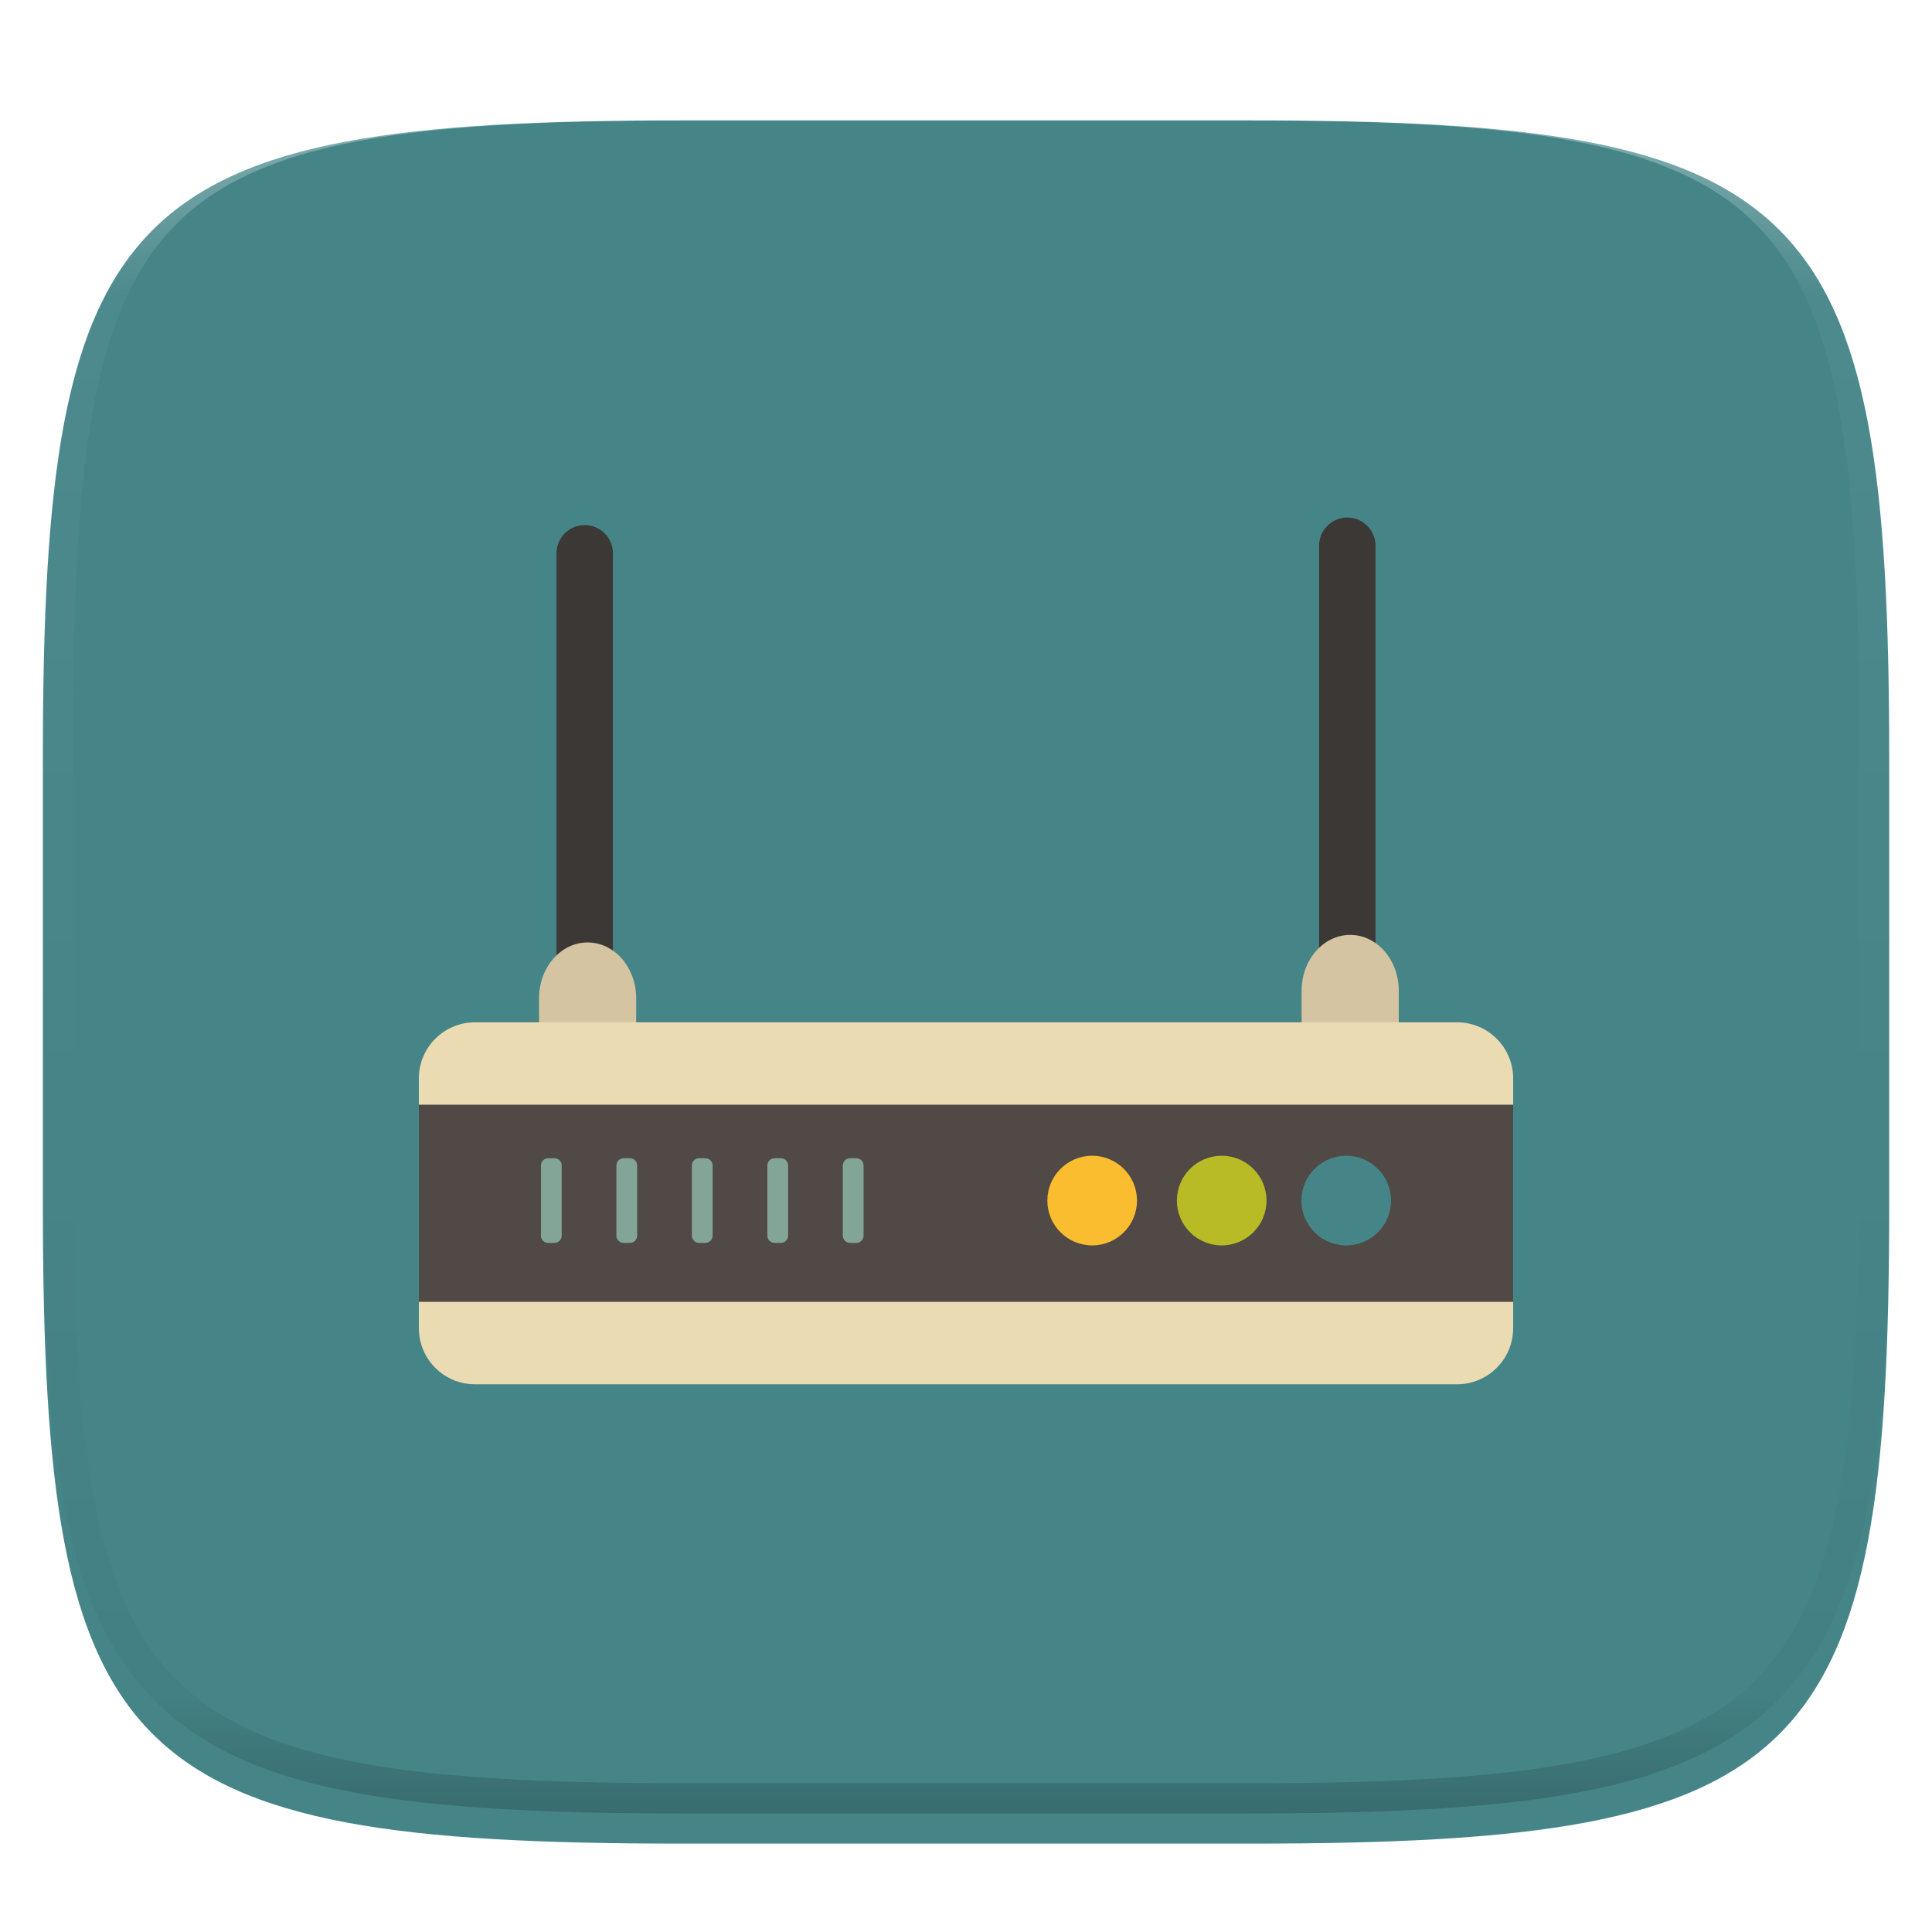 <svg xmlns="http://www.w3.org/2000/svg" style="isolation:isolate" width="256" height="256" viewBox="0 0 256 256">
 <defs>
  <clipPath id="_clipPath_M0Fo4B1oYFeNueLzgxOYAFiQYzS93hwo">
   <rect width="256" height="256"/>
  </clipPath>
 </defs>
 <g clip-path="url(#_clipPath_M0Fo4B1oYFeNueLzgxOYAFiQYzS93hwo)">
  <defs>
   <filter id="rpXPVcvZsii1NBg5GPNnuYHTiG7FUC6X" width="400%" height="400%" x="-200%" y="-200%" color-interpolation-filters="sRGB" filterUnits="objectBoundingBox">
    <feGaussianBlur xmlns="http://www.w3.org/2000/svg" in="SourceGraphic" stdDeviation="4.294"/>
    <feOffset xmlns="http://www.w3.org/2000/svg" dx="0" dy="4" result="pf_100_offsetBlur"/>
    <feFlood xmlns="http://www.w3.org/2000/svg" flood-opacity=".4"/>
    <feComposite xmlns="http://www.w3.org/2000/svg" in2="pf_100_offsetBlur" operator="in" result="pf_100_dropShadow"/>
    <feBlend xmlns="http://www.w3.org/2000/svg" in="SourceGraphic" in2="pf_100_dropShadow" mode="normal"/>
   </filter>
  </defs>
  <g filter="url(#rpXPVcvZsii1NBg5GPNnuYHTiG7FUC6X)">
   <linearGradient id="_lgradient_114" x1=".5" x2=".5" y1="0" y2="1" gradientTransform="matrix(244.648,0,0,228.338,5.68,11.95)" gradientUnits="userSpaceOnUse">
    <stop offset="0%" style="stop-color:rgb(26,214,171)"/>
    <stop offset="100%" style="stop-color:rgb(50,157,182)"/>
   </linearGradient>
   <path fill="#458588" d="M 165.689 11.95 C 239.745 11.95 250.328 22.507 250.328 96.494 L 250.328 155.745 C 250.328 229.731 239.745 240.288 165.689 240.288 L 90.319 240.288 C 16.264 240.288 5.68 229.731 5.68 155.745 L 5.68 96.494 C 5.68 22.507 16.264 11.95 90.319 11.95 L 165.689 11.95 Z"/>
  </g>
  <g opacity=".4">
   <linearGradient id="_lgradient_115" x1=".517" x2=".517" y1="0" y2="1" gradientTransform="matrix(244.65,0,0,228.34,5.68,11.95)" gradientUnits="userSpaceOnUse">
    <stop offset="0%" style="stop-color:rgb(255,255,255)"/>
    <stop offset="12.5%" stop-opacity=".098" style="stop-color:rgb(255,255,255)"/>
    <stop offset="92.5%" stop-opacity=".098" style="stop-color:rgb(0,0,0)"/>
    <stop offset="100%" stop-opacity=".498" style="stop-color:rgb(0,0,0)"/>
   </linearGradient>
   <path fill="url(#_lgradient_115)" fill-rule="evenodd" d="M 165.068 11.951 C 169.396 11.941 173.724 11.991 178.052 12.089 C 181.927 12.167 185.803 12.315 189.678 12.541 C 193.131 12.737 196.583 13.022 200.026 13.395 C 203.085 13.73 206.144 14.181 209.174 14.741 C 211.889 15.243 214.574 15.881 217.22 16.657 C 219.62 17.355 221.971 18.219 224.243 19.241 C 226.358 20.184 228.384 21.304 230.302 22.591 C 232.142 23.829 233.863 25.244 235.437 26.806 C 237.001 28.378 238.417 30.088 239.656 31.925 C 240.945 33.841 242.066 35.865 243.02 37.967 C 244.043 40.247 244.909 42.585 245.617 44.972 C 246.394 47.615 247.034 50.297 247.535 53.009 C 248.096 56.035 248.548 59.081 248.883 62.136 C 249.257 65.575 249.542 69.014 249.739 72.462 C 249.965 76.323 250.112 80.194 250.201 84.055 C 250.289 88.378 250.339 92.701 250.329 97.014 L 250.329 155.226 C 250.339 159.549 250.289 163.862 250.201 168.185 C 250.112 172.056 249.965 175.917 249.739 179.778 C 249.542 183.226 249.257 186.675 248.883 190.104 C 248.548 193.159 248.096 196.215 247.535 199.241 C 247.034 201.943 246.394 204.625 245.617 207.268 C 244.909 209.655 244.043 212.003 243.02 214.273 C 242.066 216.385 240.945 218.399 239.656 220.315 C 238.417 222.152 237.001 223.872 235.437 225.434 C 233.863 226.996 232.142 228.411 230.302 229.649 C 228.384 230.936 226.358 232.056 224.243 232.999 C 221.971 234.021 219.62 234.885 217.22 235.593 C 214.574 236.369 211.889 237.007 209.174 237.499 C 206.144 238.068 203.085 238.51 200.026 238.845 C 196.583 239.218 193.131 239.503 189.678 239.699 C 185.803 239.925 181.927 240.073 178.052 240.161 C 173.724 240.249 169.396 240.299 165.068 240.289 L 90.942 240.289 C 86.614 240.299 82.286 240.249 77.958 240.161 C 74.083 240.073 70.207 239.925 66.332 239.699 C 62.879 239.503 59.427 239.218 55.984 238.845 C 52.925 238.51 49.866 238.068 46.836 237.499 C 44.121 237.007 41.436 236.369 38.79 235.593 C 36.39 234.885 34.039 234.021 31.767 232.999 C 29.652 232.056 27.626 230.936 25.708 229.649 C 23.868 228.411 22.147 226.996 20.573 225.434 C 19.009 223.872 17.593 222.152 16.354 220.315 C 15.065 218.399 13.944 216.385 12.99 214.273 C 11.967 212.003 11.101 209.655 10.393 207.268 C 9.616 204.625 8.976 201.943 8.475 199.241 C 7.914 196.215 7.462 193.159 7.127 190.104 C 6.753 186.675 6.468 183.226 6.271 179.778 C 6.045 175.917 5.898 172.056 5.809 168.185 C 5.721 163.862 5.671 159.549 5.681 155.226 L 5.681 97.014 C 5.671 92.701 5.721 88.378 5.809 84.055 C 5.898 80.194 6.045 76.323 6.271 72.462 C 6.468 69.014 6.753 65.575 7.127 62.136 C 7.462 59.081 7.914 56.035 8.475 53.009 C 8.976 50.297 9.616 47.615 10.393 44.972 C 11.101 42.585 11.967 40.247 12.99 37.967 C 13.944 35.865 15.065 33.841 16.354 31.925 C 17.593 30.088 19.009 28.378 20.573 26.806 C 22.147 25.244 23.868 23.829 25.708 22.591 C 27.626 21.304 29.652 20.184 31.767 19.241 C 34.039 18.219 36.39 17.355 38.79 16.657 C 41.436 15.881 44.121 15.243 46.836 14.741 C 49.866 14.181 52.925 13.73 55.984 13.395 C 59.427 13.022 62.879 12.737 66.332 12.541 C 70.207 12.315 74.083 12.167 77.958 12.089 C 82.286 11.991 86.614 11.941 90.942 11.951 L 165.068 11.951 Z M 165.078 15.96 C 169.376 15.95 173.675 15.999 177.973 16.087 C 181.8 16.176 185.626 16.323 189.452 16.539 C 192.836 16.736 196.219 17.011 199.583 17.384 C 202.554 17.699 205.515 18.131 208.446 18.681 C 211.023 19.153 213.58 19.762 216.099 20.499 C 218.322 21.147 220.495 21.953 222.6 22.896 C 224.509 23.751 226.338 24.763 228.069 25.922 C 229.692 27.013 231.207 28.26 232.594 29.646 C 233.981 31.031 235.23 32.544 236.332 34.165 C 237.492 35.894 238.506 37.712 239.361 39.608 C 240.306 41.72 241.112 43.892 241.761 46.102 C 242.509 48.617 243.109 51.162 243.591 53.736 C 244.132 56.664 244.565 59.611 244.889 62.578 C 245.263 65.938 245.539 69.308 245.735 72.688 C 245.952 76.51 246.109 80.322 246.188 84.144 C 246.276 88.437 246.325 92.721 246.325 97.014 C 246.325 97.014 246.325 97.014 246.325 97.014 L 246.325 155.226 C 246.325 155.226 246.325 155.226 246.325 155.226 C 246.325 159.519 246.276 163.803 246.188 168.096 C 246.109 171.918 245.952 175.74 245.735 179.552 C 245.539 182.932 245.263 186.302 244.889 189.672 C 244.565 192.629 244.132 195.576 243.591 198.504 C 243.109 201.078 242.509 203.623 241.761 206.138 C 241.112 208.358 240.306 210.52 239.361 212.632 C 238.506 214.528 237.492 216.356 236.332 218.075 C 235.23 219.706 233.981 221.219 232.594 222.604 C 231.207 223.98 229.692 225.227 228.069 226.318 C 226.338 227.477 224.509 228.489 222.6 229.344 C 220.495 230.297 218.322 231.093 216.099 231.741 C 213.58 232.478 211.023 233.087 208.446 233.559 C 205.515 234.109 202.554 234.541 199.583 234.865 C 196.219 235.229 192.836 235.514 189.452 235.701 C 185.626 235.917 181.8 236.074 177.973 236.153 C 173.675 236.251 169.376 236.29 165.078 236.29 C 165.078 236.29 165.078 236.29 165.068 236.29 L 90.942 236.29 C 90.932 236.29 90.932 236.29 90.932 236.29 C 86.634 236.29 82.335 236.251 78.037 236.153 C 74.21 236.074 70.384 235.917 66.558 235.701 C 63.174 235.514 59.791 235.229 56.427 234.865 C 53.456 234.541 50.495 234.109 47.564 233.559 C 44.987 233.087 42.43 232.478 39.911 231.741 C 37.688 231.093 35.515 230.297 33.41 229.344 C 31.501 228.489 29.672 227.477 27.941 226.318 C 26.318 225.227 24.803 223.98 23.416 222.604 C 22.029 221.219 20.78 219.706 19.678 218.075 C 18.518 216.356 17.504 214.528 16.649 212.632 C 15.704 210.52 14.898 208.358 14.249 206.138 C 13.501 203.623 12.901 201.078 12.419 198.504 C 11.878 195.576 11.445 192.629 11.121 189.672 C 10.747 186.302 10.472 182.932 10.275 179.552 C 10.058 175.74 9.901 171.918 9.822 168.096 C 9.734 163.803 9.685 159.519 9.685 155.226 C 9.685 155.226 9.685 155.226 9.685 155.226 L 9.685 97.014 C 9.685 97.014 9.685 97.014 9.685 97.014 C 9.685 92.721 9.734 88.437 9.822 84.144 C 9.901 80.322 10.058 76.51 10.275 72.688 C 10.472 69.308 10.747 65.938 11.121 62.578 C 11.445 59.611 11.878 56.664 12.419 53.736 C 12.901 51.162 13.501 48.617 14.249 46.102 C 14.898 43.892 15.704 41.72 16.649 39.608 C 17.504 37.712 18.518 35.894 19.678 34.165 C 20.78 32.544 22.029 31.031 23.416 29.646 C 24.803 28.26 26.318 27.013 27.941 25.922 C 29.672 24.763 31.501 23.751 33.41 22.896 C 35.515 21.953 37.688 21.147 39.911 20.499 C 42.43 19.762 44.987 19.153 47.564 18.681 C 50.495 18.131 53.456 17.699 56.427 17.384 C 59.791 17.011 63.174 16.736 66.558 16.539 C 70.384 16.323 74.21 16.176 78.037 16.087 C 82.335 15.999 86.634 15.95 90.932 15.96 C 90.932 15.96 90.932 15.96 90.942 15.96 L 165.068 15.96 C 165.078 15.96 165.078 15.96 165.078 15.96 Z"/>
  </g>
  <g>
   <defs>
    <linearGradient id="_lgradient_116" x1="0" x2="0" y1="0" y2="1">
     <stop offset="0%" style="stop-color:#504945"/>
     <stop offset="100%" style="stop-color:#282828"/>
    </linearGradient>
   </defs>
   <path d="M 77.477 69.576 L 77.477 69.576 C 79.541 69.576 81.217 71.252 81.217 73.317 L 81.217 128.54 C 81.217 130.604 79.541 132.28 77.477 132.28 L 77.477 132.28 C 75.413 132.28 73.737 130.604 73.737 128.54 L 73.737 73.317 C 73.737 71.252 75.413 69.576 77.477 69.576 Z" style="fill:#3c3836"/>
   <defs>
    <linearGradient id="_lgradient_117" x1="0" x2="0" y1="0" y2="1">
     <stop offset="0%" style="stop-color:#504945"/>
     <stop offset="100%" style="stop-color:#282828"/>
    </linearGradient>
   </defs>
   <path d="M 178.523 68.576 L 178.523 68.576 C 180.587 68.576 182.263 70.252 182.263 72.317 L 182.263 127.54 C 182.263 129.604 180.587 131.28 178.523 131.28 L 178.523 131.28 C 176.459 131.28 174.783 129.604 174.783 127.54 L 174.783 72.317 C 174.783 70.252 176.459 68.576 178.523 68.576 Z" style="fill:#3c3836"/>
   <defs>
    <linearGradient id="_lgradient_118" x1="0" x2="0" y1="0" y2="1">
     <stop offset="0%" style="stop-color:#ebdbb2"/>
     <stop offset="100%" style="stop-color:#d5c4a1"/>
    </linearGradient>
   </defs>
   <path d="M 77.862 124.879 L 77.862 124.879 C 81.413 124.879 84.296 128.187 84.296 132.262 L 84.296 138.758 C 84.296 142.833 81.413 146.141 77.862 146.141 L 77.862 146.141 C 74.311 146.141 71.428 142.833 71.428 138.758 L 71.428 132.262 C 71.428 128.187 74.311 124.879 77.862 124.879 Z" style="fill:#d5c4a1"/>
   <defs>
    <linearGradient id="_lgradient_119" x1="0" x2="0" y1="0" y2="1">
     <stop offset="0%" style="stop-color:#ebdbb2"/>
     <stop offset="100%" style="stop-color:#d5c4a1"/>
    </linearGradient>
   </defs>
   <path d="M 178.908 123.879 L 178.908 123.879 C 182.459 123.879 185.342 127.187 185.342 131.262 L 185.342 137.758 C 185.342 141.833 182.459 145.141 178.908 145.141 L 178.908 145.141 C 175.357 145.141 172.474 141.833 172.474 137.758 L 172.474 131.262 C 172.474 127.187 175.357 123.879 178.908 123.879 Z" style="fill:#d5c4a1"/>
   <defs>
    <linearGradient id="_lgradient_120" x1="0" x2="0" y1="0" y2="1">
     <stop offset="0%" style="stop-color:#ebdbb2"/>
     <stop offset="100%" style="stop-color:#d5c4a1"/>
    </linearGradient>
   </defs>
   <path d="M 62.934 135.461 L 193.066 135.461 C 197.169 135.461 200.5 138.792 200.5 142.895 L 200.5 175.989 C 200.5 180.092 197.169 183.424 193.066 183.424 L 62.934 183.424 C 58.831 183.424 55.5 180.092 55.5 175.989 L 55.5 142.895 C 55.5 138.792 58.831 135.461 62.934 135.461 Z" style="fill:#ebdbb2"/>
   <linearGradient id="_lgradient_121" x1="0" x2="0" y1="0" y2="1" gradientTransform="matrix(145,0,0,26.121,55.5,146.382)" gradientUnits="userSpaceOnUse">
    <stop offset="0%" style="stop-color:rgb(76,85,97)"/>
    <stop offset="100%" style="stop-color:rgb(46,56,66)"/>
   </linearGradient>
   <rect fill="#504945" width="145" height="26.121" x="55.5" y="146.38" transform="matrix(1,0,0,1,0,0)"/>
   <linearGradient id="_lgradient_122" x1=".5" x2=".5" y1="0" y2="1" gradientTransform="matrix(42.752,0,0,11.224,71.676,153.47)" gradientUnits="userSpaceOnUse">
    <stop offset="0%" style="stop-color:rgb(26,214,171)"/>
    <stop offset="100%" style="stop-color:rgb(50,157,182)"/>
   </linearGradient>
   <path fill="#83a598" fill-rule="evenodd" d="M 72.64 153.47 L 73.465 153.47 C 73.997 153.47 74.428 153.901 74.428 154.433 L 74.428 163.73 C 74.428 164.262 73.997 164.694 73.465 164.694 L 72.64 164.694 C 72.108 164.694 71.676 164.262 71.676 163.73 L 71.676 154.433 C 71.676 153.901 72.108 153.47 72.64 153.47 L 72.64 153.47 L 72.64 153.47 L 72.64 153.47 Z M 82.64 153.47 L 83.465 153.47 C 83.997 153.47 84.428 153.901 84.428 154.433 L 84.428 163.73 C 84.428 164.262 83.997 164.694 83.465 164.694 L 82.64 164.694 C 82.108 164.694 81.676 164.262 81.676 163.73 L 81.676 154.433 C 81.676 153.901 82.108 153.47 82.64 153.47 L 82.64 153.47 L 82.64 153.47 L 82.64 153.47 Z M 92.64 153.47 L 93.465 153.47 C 93.997 153.47 94.428 153.901 94.428 154.433 L 94.428 163.73 C 94.428 164.262 93.997 164.694 93.465 164.694 L 92.64 164.694 C 92.108 164.694 91.676 164.262 91.676 163.73 L 91.676 154.433 C 91.676 153.901 92.108 153.47 92.64 153.47 L 92.64 153.47 L 92.64 153.47 Z M 102.64 153.47 L 103.465 153.47 C 103.997 153.47 104.428 153.901 104.428 154.433 L 104.428 163.73 C 104.428 164.262 103.997 164.694 103.465 164.694 L 102.64 164.694 C 102.108 164.694 101.676 164.262 101.676 163.73 L 101.676 154.433 C 101.676 153.901 102.108 153.47 102.64 153.47 L 102.64 153.47 Z M 112.64 153.47 L 113.465 153.47 C 113.997 153.47 114.428 153.901 114.428 154.433 L 114.428 163.73 C 114.428 164.262 113.997 164.694 113.465 164.694 L 112.64 164.694 C 112.108 164.694 111.676 164.262 111.676 163.73 L 111.676 154.433 C 111.676 153.901 112.108 153.47 112.64 153.47 Z"/>
   <linearGradient id="_lgradient_123" x1="0" x2="0" y1="0" y2="1" gradientTransform="matrix(11.877,0,0,11.881,138.781,153.141)" gradientUnits="userSpaceOnUse">
    <stop offset="0%" style="stop-color:rgb(255,236,87)"/>
    <stop offset="50%" style="stop-color:rgb(255,197,81)"/>
    <stop offset="100%" style="stop-color:rgb(245,169,15)"/>
   </linearGradient>
   <ellipse fill="#fabd2f" cx="144.719" cy="159.082" rx="5.939" ry="5.94" vector-effect="non-scaling-stroke"/>
   <linearGradient id="_lgradient_124" x1=".5" x2=".5" y1="0" y2="1" gradientTransform="matrix(11.877,0,0,11.881,155.942,153.141)" gradientUnits="userSpaceOnUse">
    <stop offset="0%" style="stop-color:rgb(166,215,79)"/>
    <stop offset="100%" style="stop-color:rgb(118,194,43)"/>
   </linearGradient>
   <ellipse fill="#b8bb26" cx="161.88" cy="159.082" rx="5.939" ry="5.94" vector-effect="non-scaling-stroke"/>
   <linearGradient id="_lgradient_125" x1=".187" x2=".19" y1=".005" y2=".999" gradientTransform="matrix(11.877,0,0,11.881,172.443,153.141)" gradientUnits="userSpaceOnUse">
    <stop offset="0%" style="stop-color:rgb(7,179,255)"/>
    <stop offset="100%" style="stop-color:rgb(0,125,232)"/>
   </linearGradient>
   <ellipse fill="#458588" cx="178.381" cy="159.082" rx="5.939" ry="5.94" vector-effect="non-scaling-stroke"/>
  </g>
 </g>
</svg>
